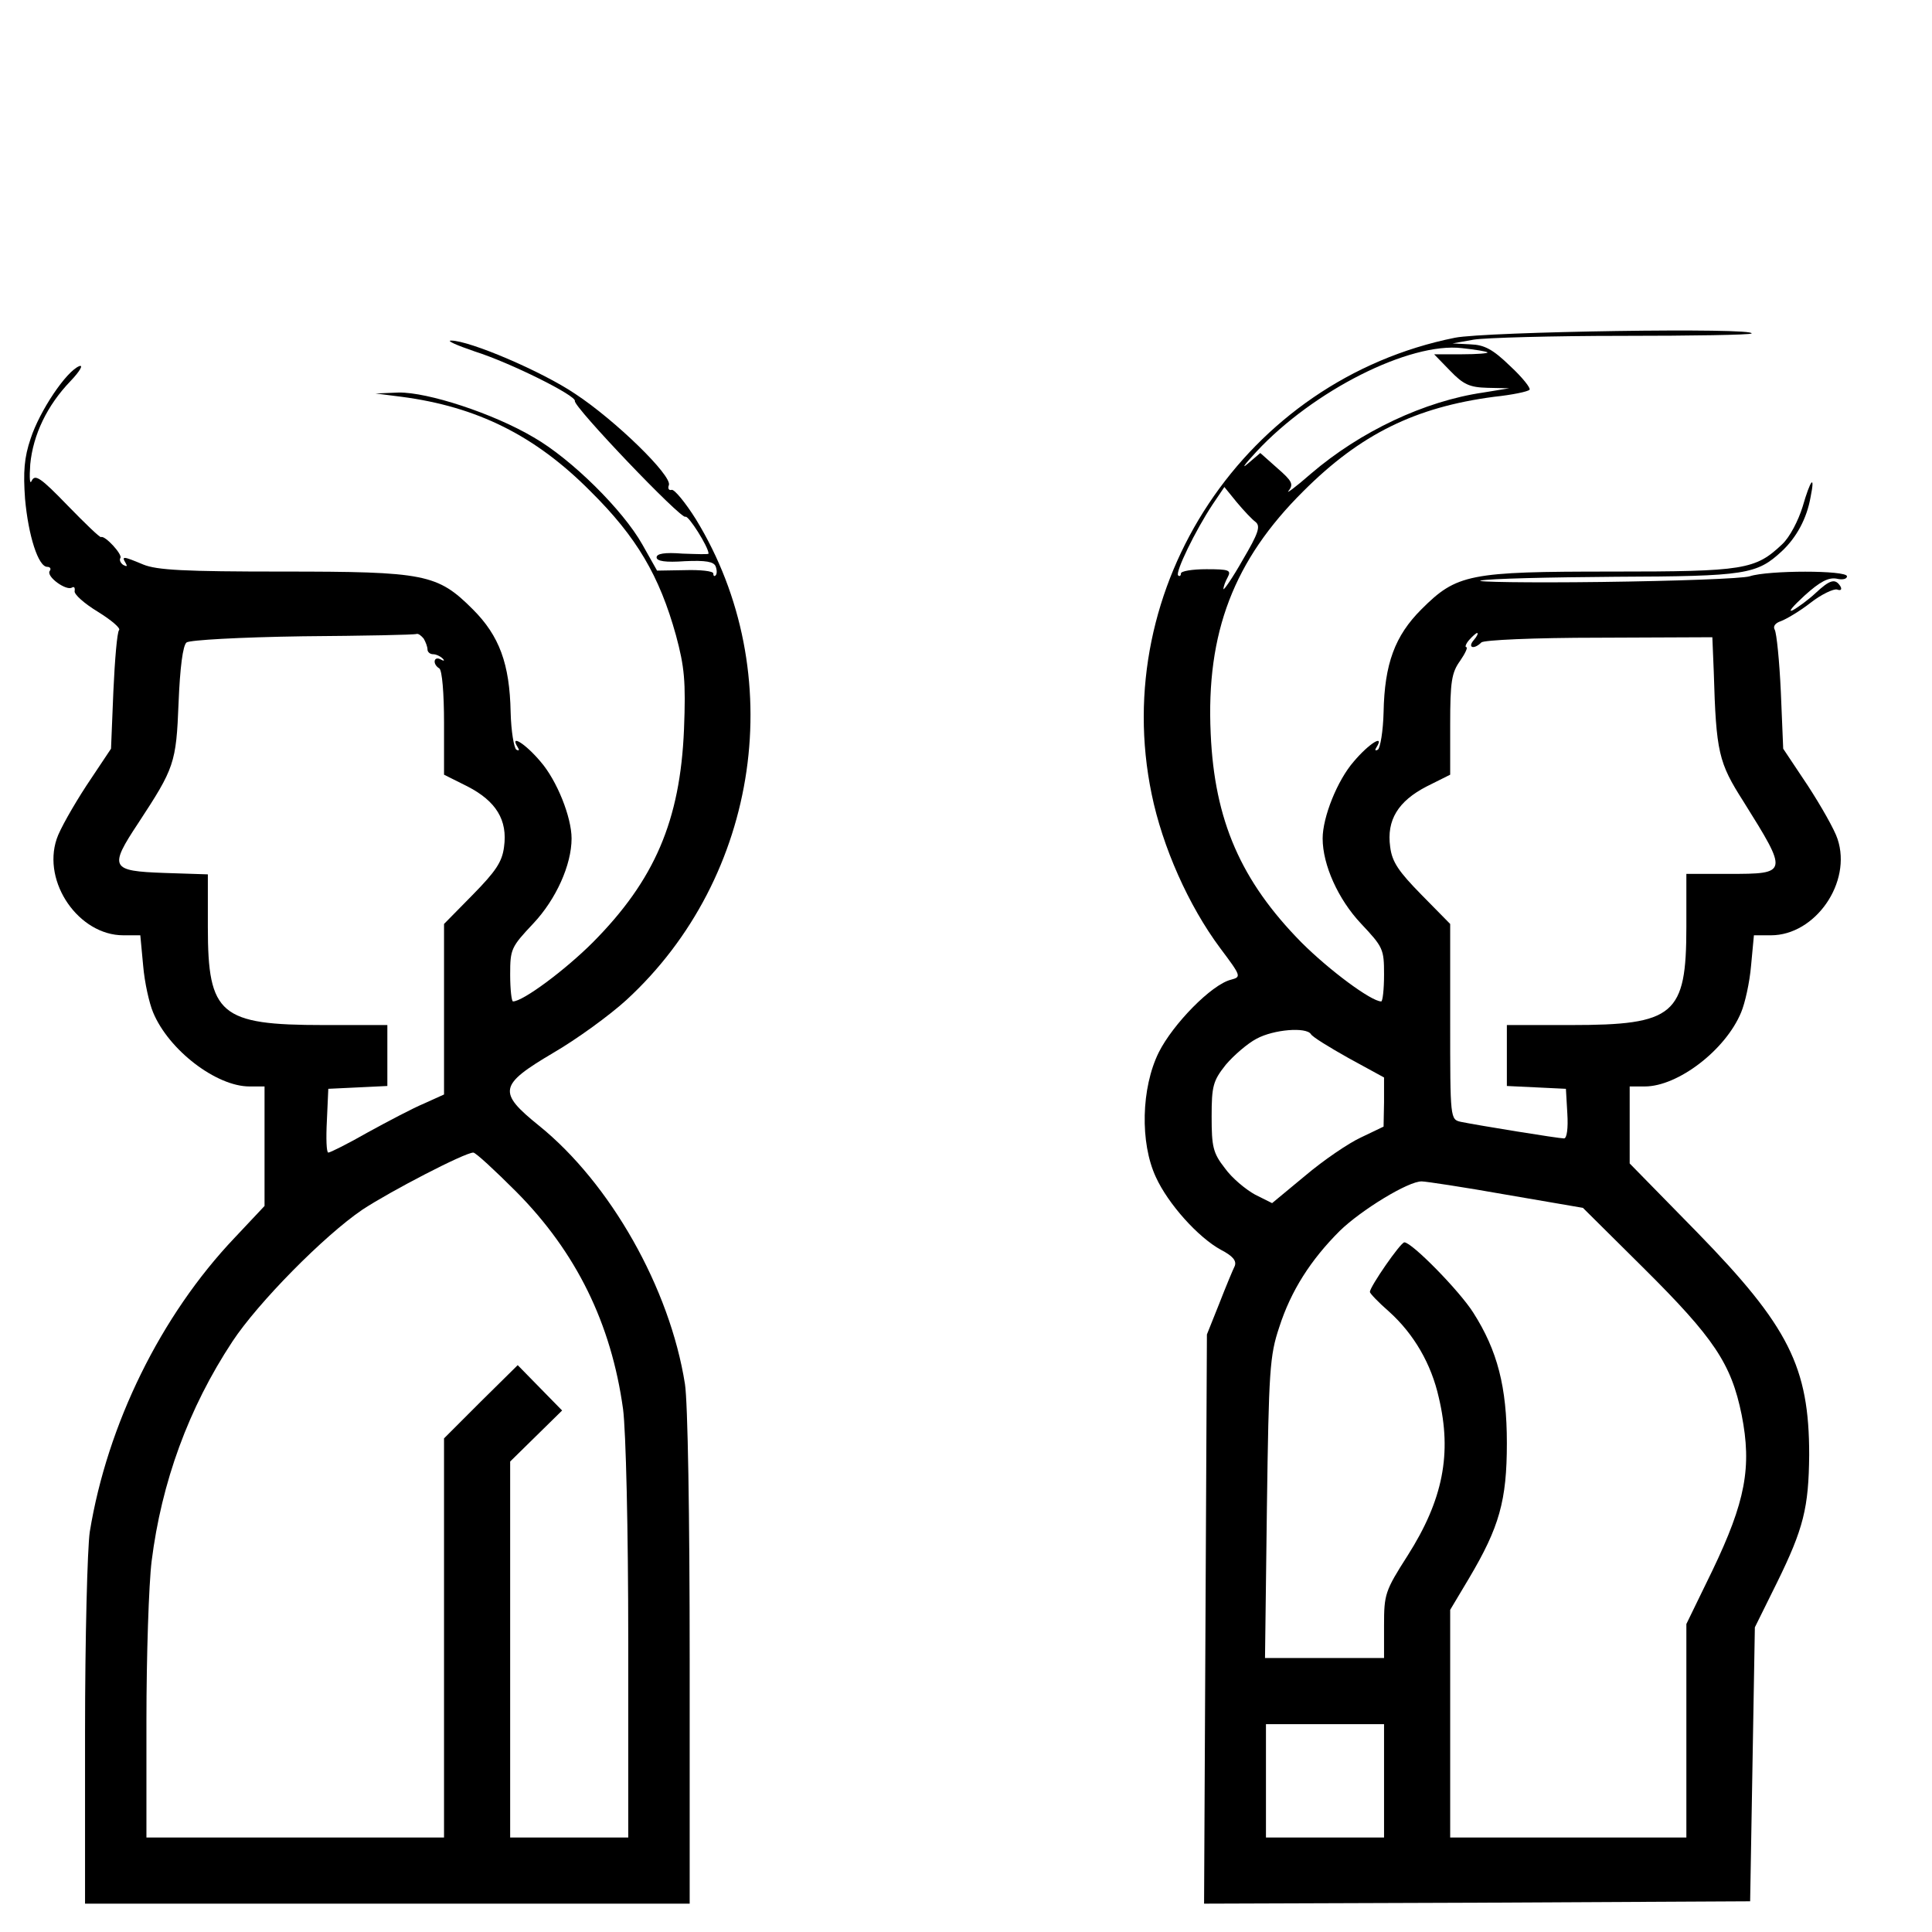 <?xml version="1.0" standalone="no"?>
<!DOCTYPE svg PUBLIC "-//W3C//DTD SVG 20010904//EN"
 "http://www.w3.org/TR/2001/REC-SVG-20010904/DTD/svg10.dtd">
<svg version="1.0" xmlns="http://www.w3.org/2000/svg"
 width="409pt" height="409pt" viewBox="0 0 409 409"
 preserveAspectRatio="xMidYMid meet">
<g transform="translate(0,409) scale(0.1,-0.1)"
fill="#000000" stroke="none">
<path d="M3080 3375 c-443 -89 -733 -526 -642 -966 23 -112 78 -236 145 -326
45 -60 45 -61 23 -67 -41 -10 -123 -94 -153 -154 -37 -75 -40 -191 -6 -264 26
-57 90 -128 138 -154 25 -13 33 -23 29 -34 -4 -8 -19 -44 -33 -80 l-26 -65 -3
-603 -3 -602 578 2 578 3 5 290 5 290 47 95 c56 114 67 158 68 270 0 186 -43
272 -237 471 l-143 146 0 81 0 82 32 0 c70 0 171 77 204 157 8 19 18 63 21 99
l6 64 36 0 c94 0 172 112 141 204 -6 19 -35 70 -63 113 l-52 78 -5 120 c-3 66
-9 125 -13 132 -4 7 1 14 13 18 11 4 40 21 63 39 23 18 49 30 56 28 8 -3 11 0
7 7 -11 17 -22 14 -53 -15 -15 -14 -37 -30 -48 -36 -11 -5 0 8 25 31 33 30 51
39 68 36 12 -3 22 -1 22 5 0 13 -167 13 -206 0 -16 -5 -157 -10 -314 -12 -156
-2 -271 0 -255 3 17 4 145 7 286 8 275 1 298 5 351 54 31 29 53 69 61 115 10
49 0 38 -17 -21 -9 -29 -27 -64 -43 -79 -57 -54 -80 -58 -361 -58 -302 0 -328
-5 -403 -80 -56 -56 -78 -115 -80 -218 -1 -40 -7 -75 -12 -79 -6 -3 -7 -1 -3
5 18 29 -16 8 -48 -30 -35 -40 -66 -118 -66 -163 0 -56 33 -129 81 -180 47
-50 49 -54 49 -108 0 -32 -3 -57 -6 -57 -21 0 -110 66 -169 125 -128 130 -184
258 -192 442 -10 214 49 367 196 513 121 121 237 178 404 200 38 4 72 11 75
15 3 3 -15 26 -41 50 -37 36 -55 45 -84 46 l-38 2 45 8 c25 4 166 8 314 8 147
0 271 2 274 5 12 13 -563 4 -628 -9z m69 -31 c2 -2 -22 -4 -54 -4 l-59 0 34
-35 c28 -29 41 -35 79 -36 l46 -1 -55 -9 c-124 -18 -260 -82 -365 -172 -33
-29 -54 -44 -47 -36 11 14 7 21 -24 48 l-36 32 -27 -23 c-14 -12 -6 -1 19 26
120 129 324 232 435 219 28 -3 52 -7 54 -9z m-491 -359 c11 -9 6 -24 -27 -80
-22 -39 -41 -66 -41 -62 0 5 4 16 9 25 8 15 3 17 -45 17 -30 0 -54 -4 -54 -9
0 -5 -3 -7 -6 -4 -6 7 36 94 73 150 l25 37 26 -32 c15 -18 33 -37 40 -42z
m462 -250 c-14 -16 0 -21 16 -5 5 5 110 10 249 10 l240 1 3 -73 c5 -171 10
-192 63 -275 95 -152 95 -153 -31 -153 l-90 0 0 -112 c0 -187 -25 -208 -245
-208 l-135 0 0 -65 0 -64 63 -3 62 -3 3 -52 c2 -32 -1 -53 -7 -53 -12 0 -184
28 -218 35 -23 5 -23 6 -23 212 l0 207 -61 62 c-48 49 -62 69 -66 101 -8 57
17 97 77 128 l50 25 0 106 c0 91 3 110 21 135 11 16 17 29 13 29 -3 0 -1 7 6
15 7 8 15 15 17 15 3 0 0 -7 -7 -15z m-345 -834 c3 -6 39 -28 80 -51 l75 -41
0 -52 -1 -52 -48 -23 c-26 -12 -79 -48 -118 -81 l-70 -58 -36 18 c-20 11 -49
35 -64 56 -25 32 -28 45 -28 109 0 65 3 76 30 110 17 20 46 45 65 55 37 20
105 25 115 10z m413 -340 l163 -28 128 -127 c150 -149 186 -203 208 -311 22
-111 8 -184 -62 -330 l-55 -113 0 -226 0 -226 -250 0 -250 0 0 241 0 241 40
67 c64 108 80 164 80 286 0 119 -20 196 -71 276 -29 46 -130 149 -146 149 -8
0 -73 -94 -73 -105 0 -3 18 -22 41 -42 52 -47 89 -110 105 -182 28 -118 9
-216 -66 -334 -48 -75 -50 -82 -50 -148 l0 -69 -126 0 -126 0 4 318 c4 292 6
322 26 382 25 78 67 143 128 204 45 44 146 106 174 105 8 0 88 -12 178 -28z
m-258 -1241 l0 -120 -125 0 -125 0 0 120 0 120 125 0 125 0 0 -120z"/>
<path d="M1005 3346 c76 -24 216 -94 212 -105 -3 -12 225 -251 234 -245 6 4
49 -64 49 -78 0 -2 -25 -1 -55 0 -38 3 -55 0 -55 -8 0 -8 19 -11 60 -8 44 2
61 -1 65 -11 3 -8 3 -16 0 -19 -3 -3 -5 -1 -5 4 0 5 -27 8 -60 7 l-59 -1 -31
55 c-41 73 -150 181 -230 227 -86 51 -225 96 -286 95 l-49 -2 55 -7 c160 -21
283 -82 400 -200 98 -97 146 -179 181 -305 18 -67 21 -97 17 -199 -8 -193 -62
-319 -193 -451 -59 -59 -148 -125 -169 -125 -3 0 -6 25 -6 57 0 54 2 58 49
108 48 51 81 124 81 180 0 45 -31 123 -66 163 -32 38 -66 59 -48 30 4 -6 3 -8
-3 -5 -5 4 -11 39 -12 79 -2 103 -24 162 -80 218 -75 75 -101 80 -403 80 -207
0 -266 3 -295 15 -43 18 -46 18 -37 3 4 -7 3 -8 -5 -4 -6 4 -9 11 -6 15 4 8
-33 48 -41 44 -2 -2 -34 29 -71 67 -57 59 -69 67 -76 52 -4 -9 -5 6 -3 35 6
63 36 125 85 176 20 21 28 35 19 32 -28 -11 -84 -95 -103 -153 -14 -41 -16
-71 -12 -128 7 -78 28 -144 47 -144 6 0 9 -4 5 -9 -7 -12 35 -42 47 -35 5 3 7
0 6 -7 -2 -7 21 -27 49 -44 29 -18 49 -35 45 -39 -4 -4 -9 -62 -12 -129 l-5
-122 -52 -78 c-28 -43 -57 -94 -63 -113 -31 -92 47 -204 141 -204 l36 0 6 -64
c3 -36 13 -80 21 -99 33 -80 134 -157 204 -157 l32 0 0 -126 0 -127 -63 -67
c-157 -165 -270 -396 -307 -623 -5 -34 -10 -225 -10 -424 l0 -363 640 0 640 0
0 518 c0 304 -4 544 -10 582 -32 203 -158 425 -309 547 -88 71 -85 86 30 154
50 29 120 80 155 112 283 260 346 693 147 1018 -22 35 -45 63 -51 62 -6 -2 -9
3 -6 10 7 20 -113 137 -198 193 -71 48 -224 113 -263 113 -11 0 12 -10 50 -23z
m-108 -608 c4 -7 8 -17 8 -23 0 -5 5 -10 12 -10 6 0 15 -4 20 -9 5 -5 3 -6 -4
-2 -15 8 -18 -10 -3 -19 6 -4 10 -53 10 -115 l0 -110 50 -25 c60 -31 85 -71
77 -128 -4 -32 -18 -52 -66 -101 l-61 -62 0 -180 0 -181 -42 -19 c-24 -10 -77
-38 -119 -61 -42 -24 -80 -43 -84 -43 -4 0 -5 30 -3 68 l3 67 63 3 62 3 0 64
0 65 -135 0 c-219 0 -245 22 -245 207 l0 112 -92 3 c-114 4 -118 11 -55 106
76 116 80 126 85 254 3 74 9 122 17 128 7 5 111 11 246 13 129 1 237 3 241 5
4 1 10 -4 15 -10z m196 -1171 c127 -128 201 -279 226 -460 6 -46 11 -253 11
-493 l0 -414 -125 0 -125 0 0 398 0 398 55 54 55 54 -47 48 -47 48 -78 -77
-78 -78 0 -422 0 -423 -315 0 -315 0 0 248 c0 136 5 288 11 337 21 167 78 324
171 465 54 82 194 224 275 279 59 39 217 121 235 121 5 0 45 -37 91 -83z"/>
</g>
</svg>
